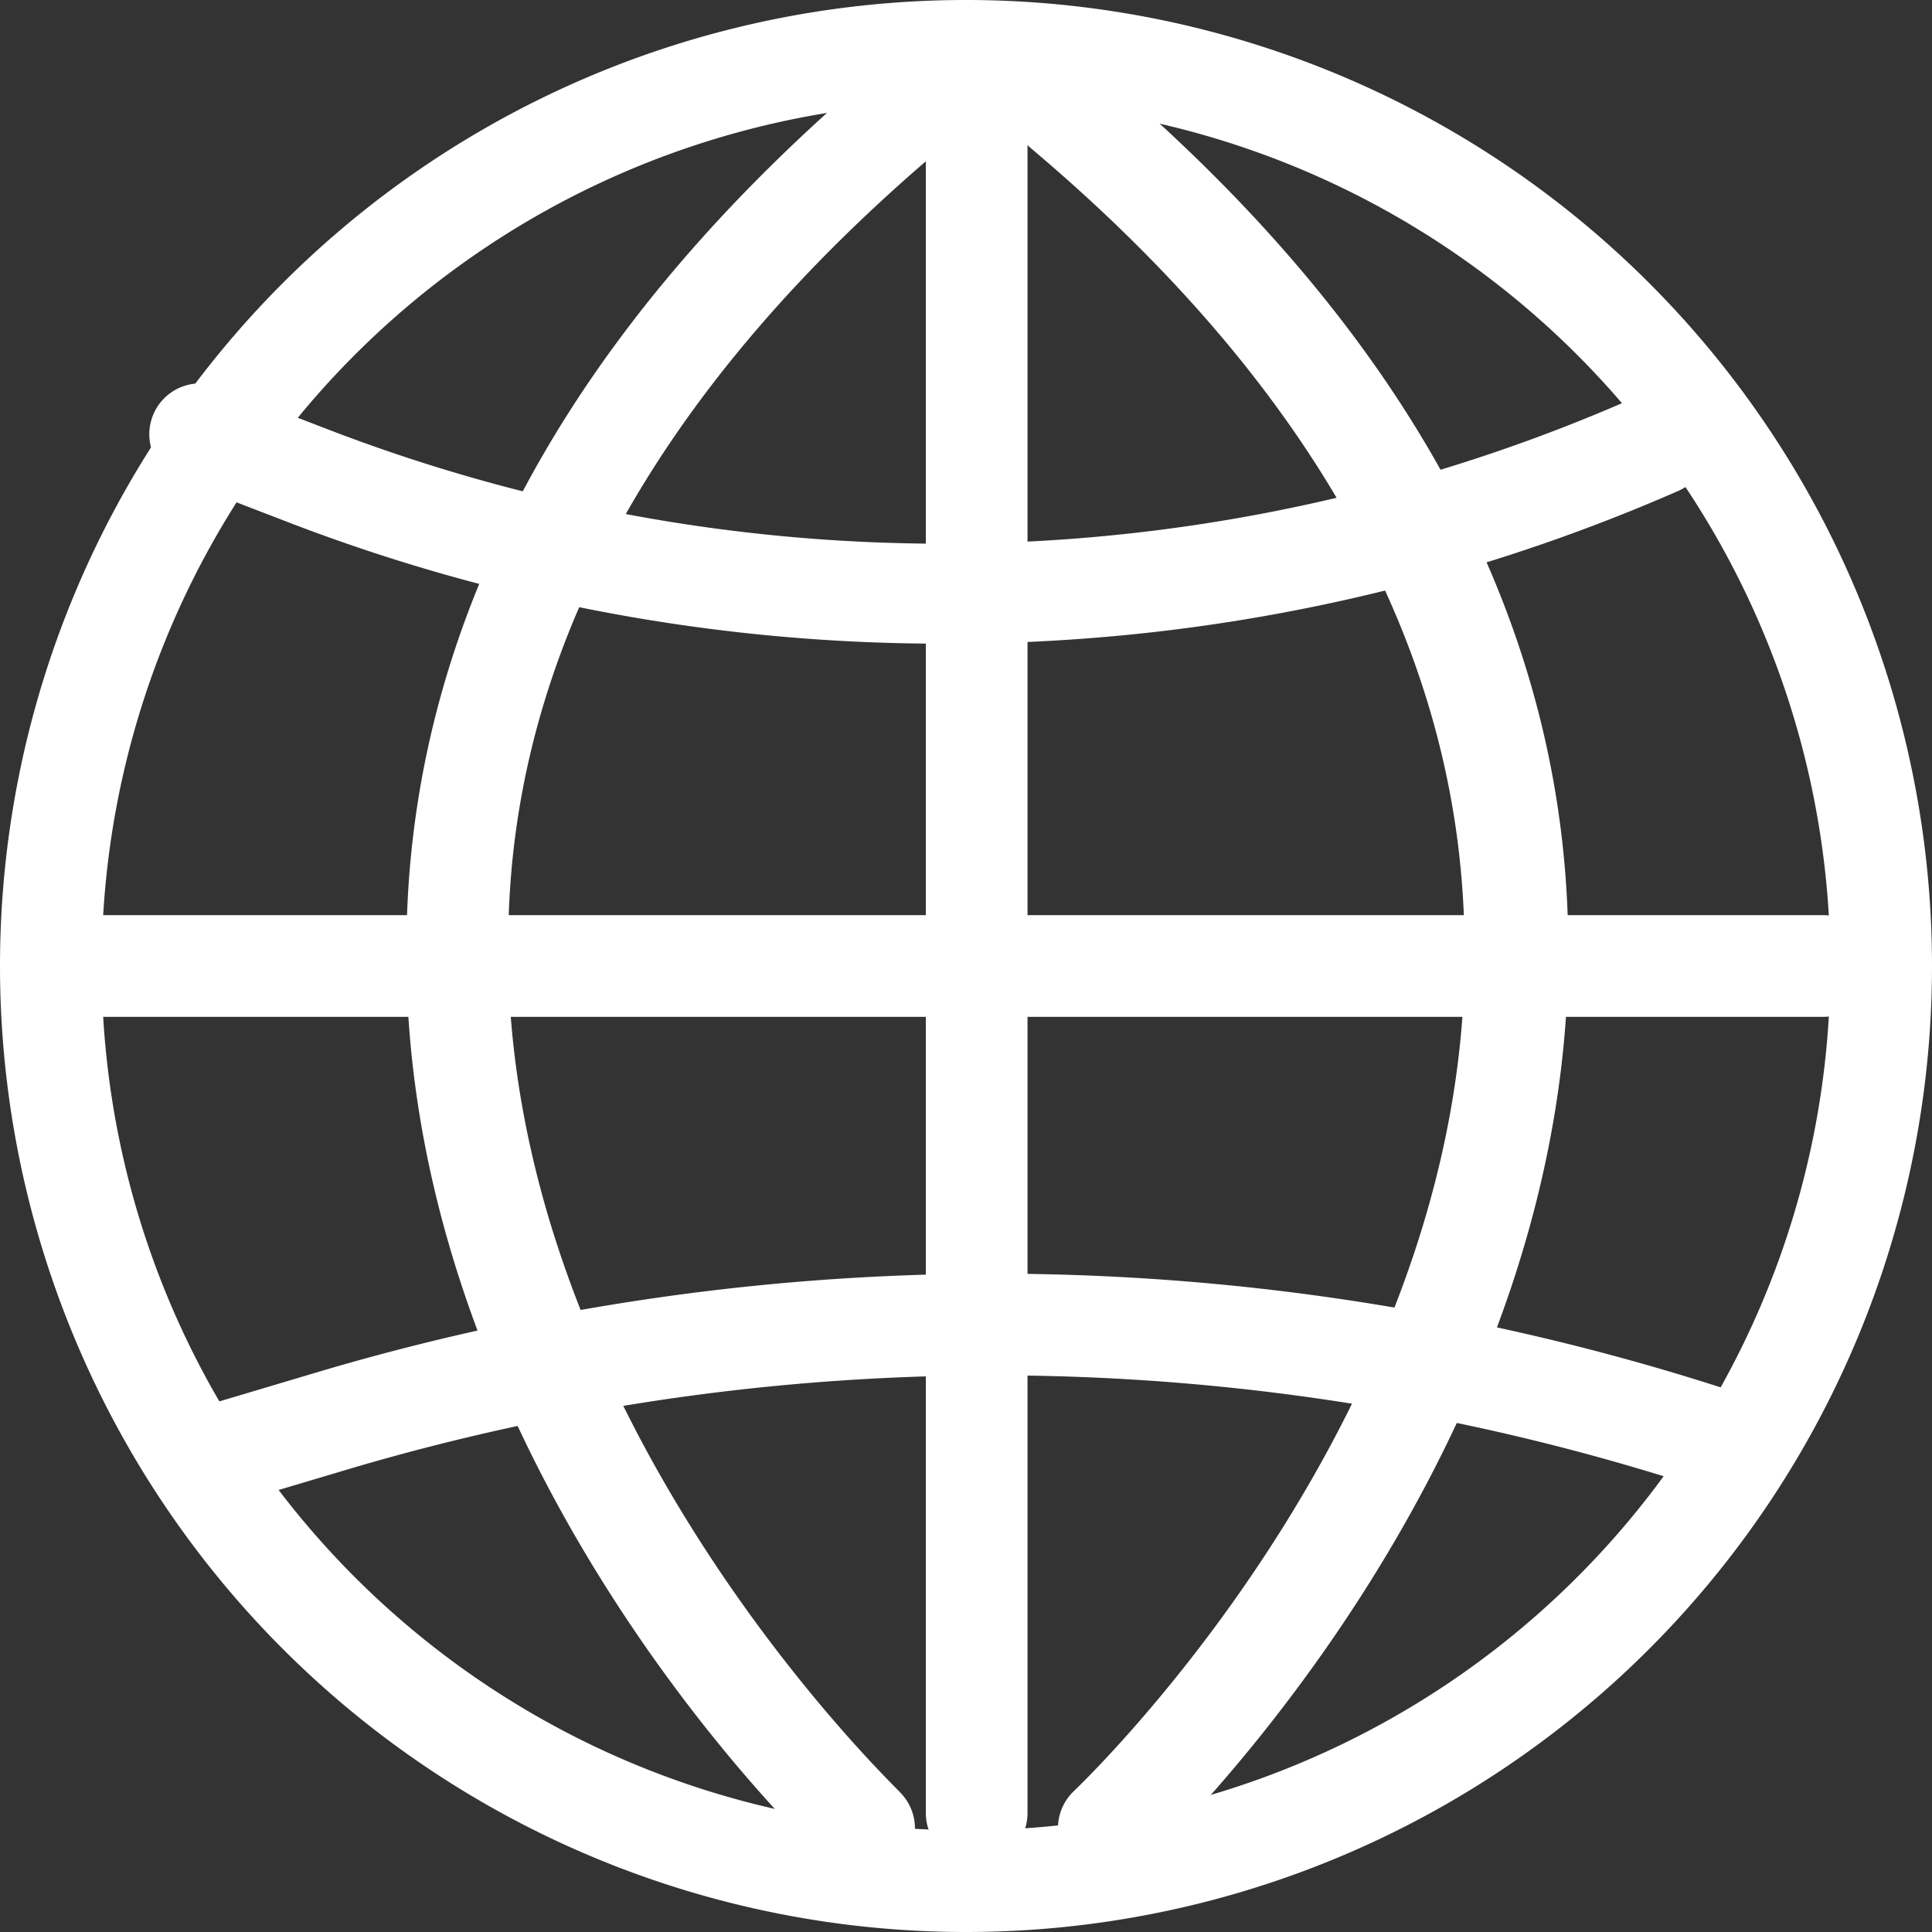 <?xml version="1.0" encoding="utf-8"?>
<svg id="Layer_1" data-name="Layer 1" xmlns="http://www.w3.org/2000/svg" viewBox="0 0 38 38"><rect x="0" y="0" width="38" height="38" fill="#333333" stroke="none"/><defs><style>.cls-1{fill:#fff;}</style></defs><title>6</title><path class="cls-1" d="M19,38.34a19,19,0,1,1,19-19A19,19,0,0,1,19,38.34Zm0-36a17,17,0,1,0,17,17A17,17,0,0,0,19,2.34Z" transform="translate(0 -0.34)"/><path class="cls-1" d="M35.86,20.34H1.73a1,1,0,0,1,0-2H35.86a1,1,0,0,1,0,2Z" transform="translate(0 -0.34)"/><path class="cls-1" d="M18.57,13A35.77,35.77,0,0,1,5.69,10.62l-2-.77A1,1,0,1,1,4.41,8l2,.77A33.66,33.66,0,0,0,32.2,8.14,1,1,0,0,1,33,10,35.75,35.75,0,0,1,18.57,13Z" transform="translate(0 -0.34)"/><path class="cls-1" d="M4.55,29.92a1,1,0,0,1-.29-2l2.08-.62a46.74,46.74,0,0,1,28.09.52,1,1,0,0,1-.64,1.9,44.66,44.66,0,0,0-26.88-.5l-2.08.62A.9.9,0,0,1,4.55,29.92Z" transform="translate(0 -0.34)"/><path class="cls-1" d="M19.21,37a1,1,0,0,1-1-1V1.85a1,1,0,0,1,2,0V36A1,1,0,0,1,19.21,37Z" transform="translate(0 -0.34)"/><path class="cls-1" d="M17,37.29a1,1,0,0,1-.68-.27C15.94,36.69,7.7,28.88,8,18.54c.15-6.12,3.26-11.78,9.24-16.83a1,1,0,0,1,1.41.12,1,1,0,0,1-.12,1.41C13,7.9,10.1,13.07,10,18.59c-.24,9.45,7.62,16.89,7.7,17A1,1,0,0,1,17.71,37,1,1,0,0,1,17,37.29Z" transform="translate(0 -0.34)"/><path class="cls-1" d="M21.83,37.29A1,1,0,0,1,21.1,37a1,1,0,0,1,0-1.41c.08-.08,8-7.55,7.7-17-.14-5.52-3-10.68-8.53-15.34A1,1,0,1,1,21.6,1.71c6,5.05,9.09,10.71,9.24,16.83.26,10.34-8,18.15-8.33,18.48A1,1,0,0,1,21.83,37.29Z" transform="translate(0 -0.34)"/></svg>